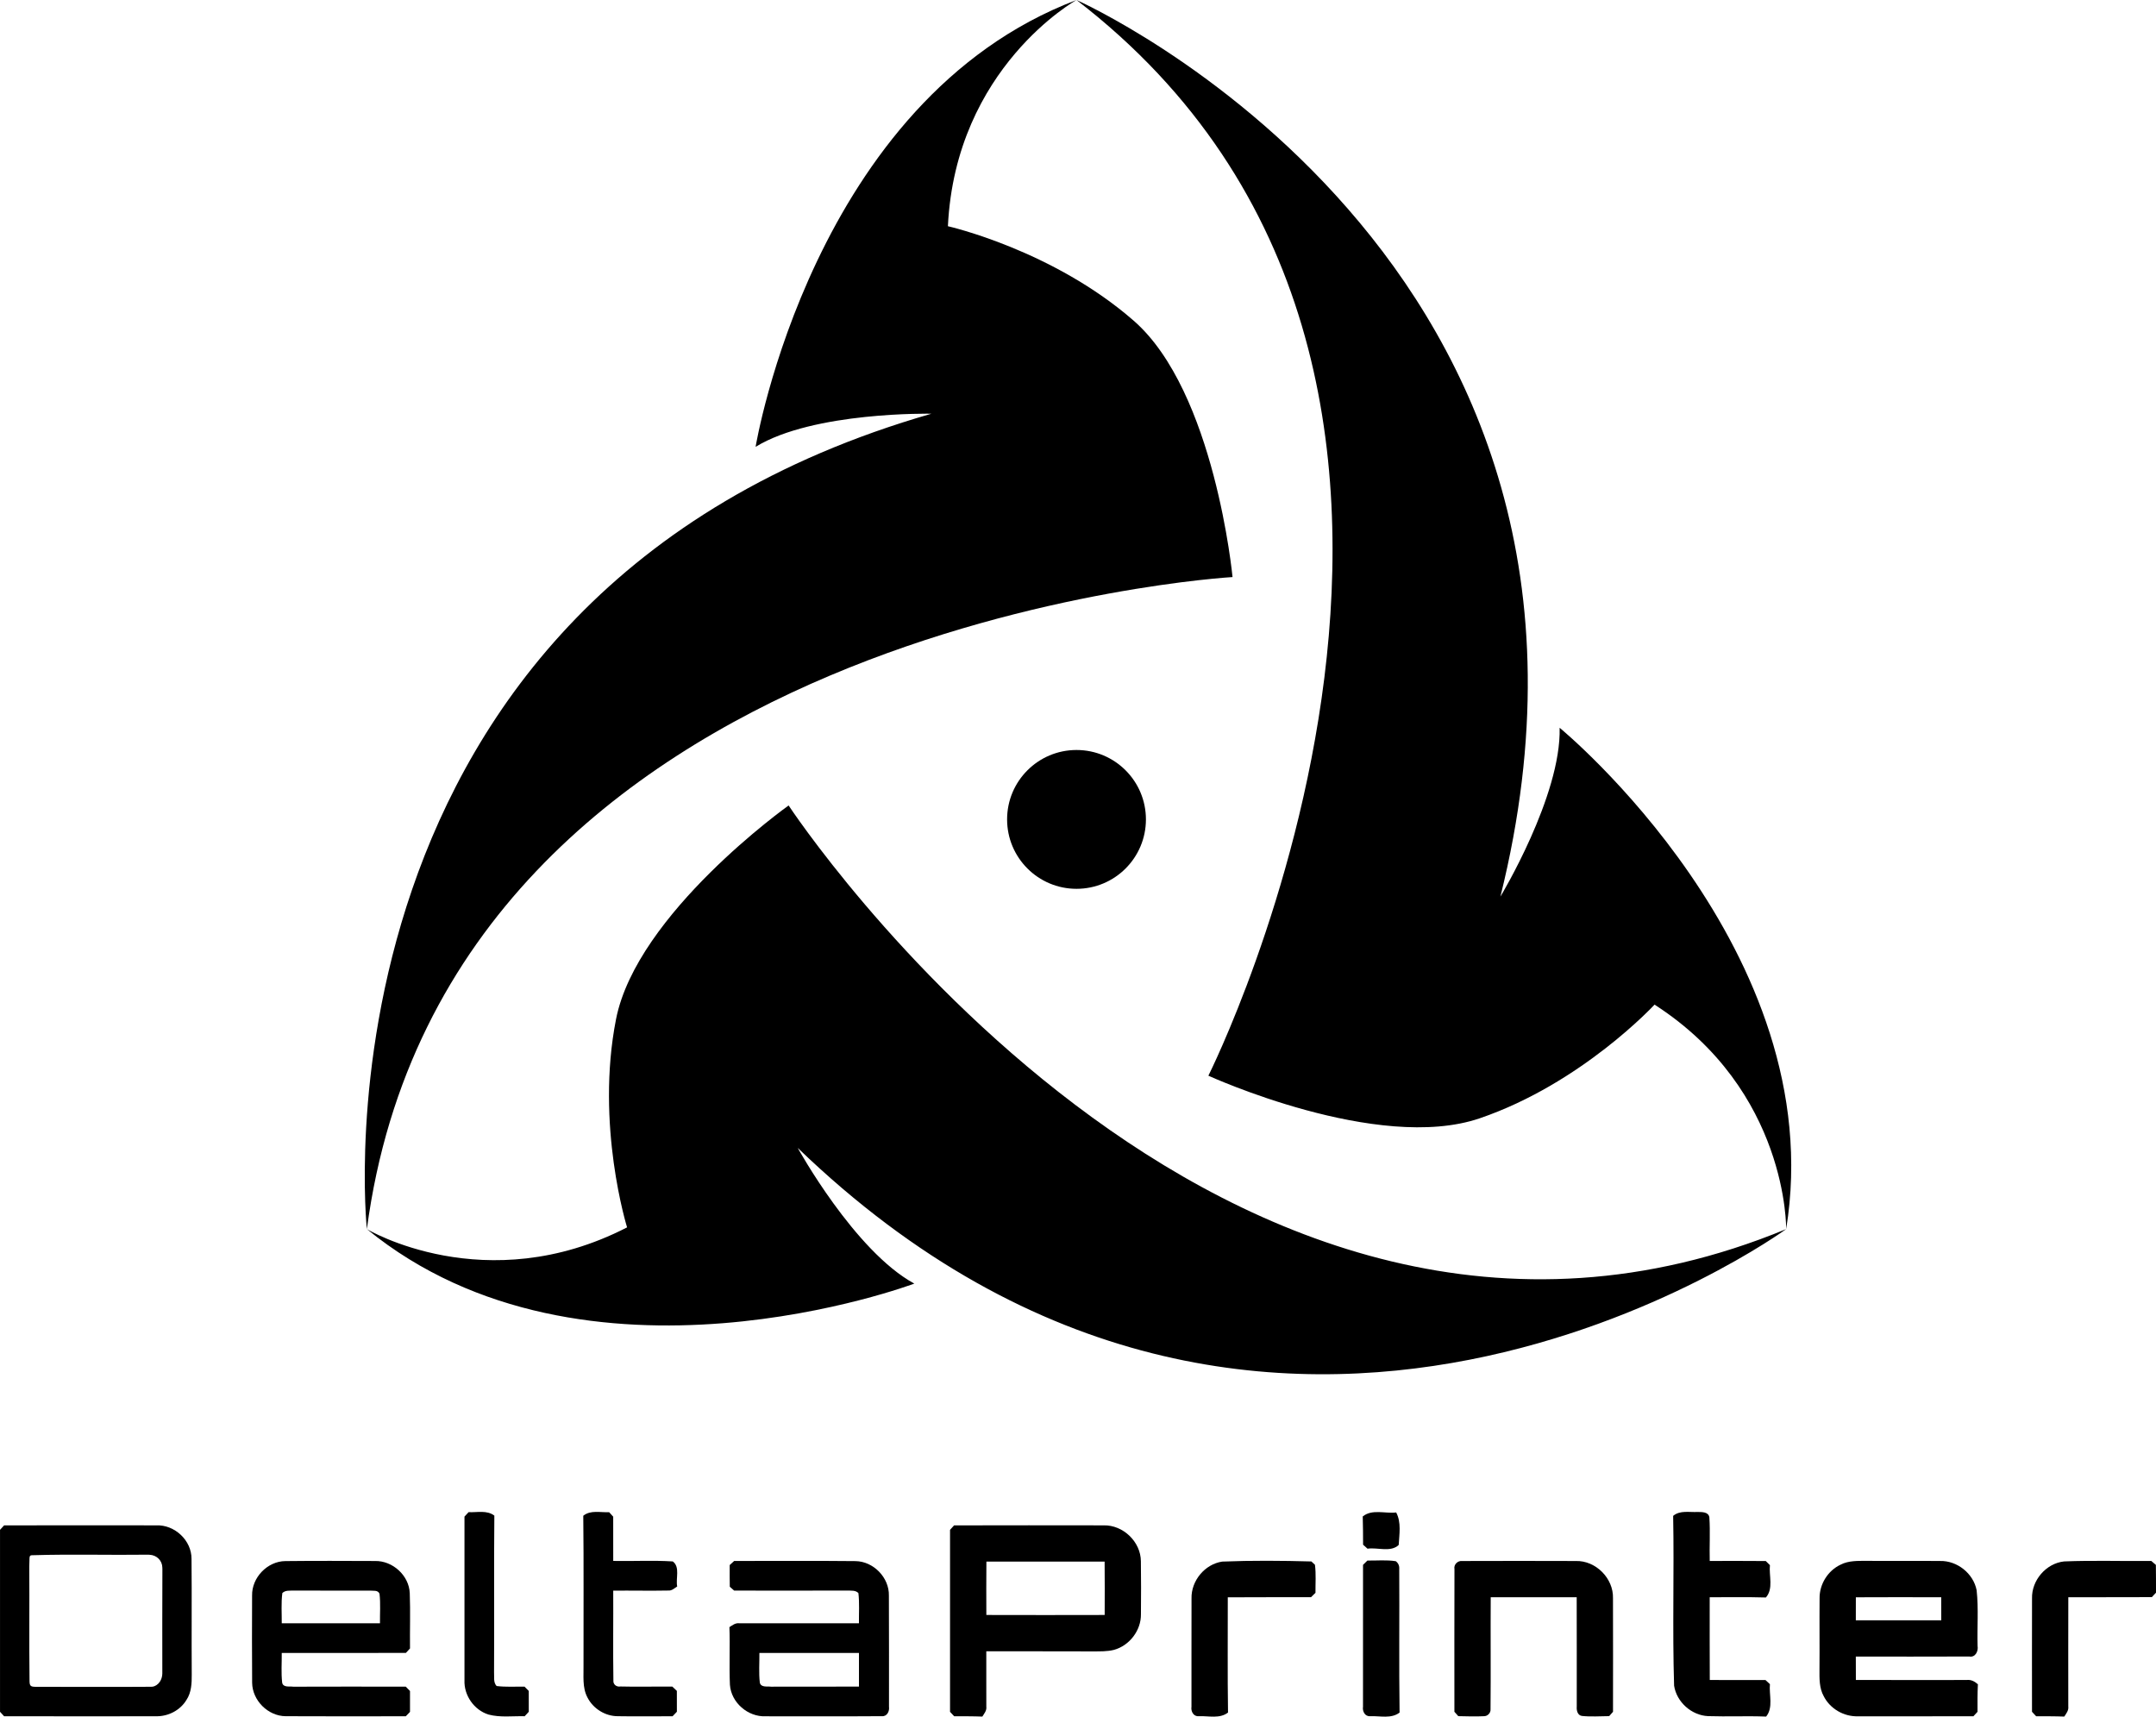 <?xml version="1.0" encoding="utf-8"?>
<!-- Generator: Adobe Illustrator 17.1.0, SVG Export Plug-In . SVG Version: 6.00 Build 0)  -->
<!DOCTYPE svg PUBLIC "-//W3C//DTD SVG 1.1//EN" "http://www.w3.org/Graphics/SVG/1.1/DTD/svg11.dtd">
<svg version="1.1" id="Layer_1" xmlns="http://www.w3.org/2000/svg" xmlns:xlink="http://www.w3.org/1999/xlink" x="0px" y="0px"
	 viewBox="0 0 816.997 650.523" enable-background="new 0 0 816.997 650.523" xml:space="preserve">
<g id="Text_1_">
	<path d="M177.568,573.034c3.26,0.16,6.96-0.85,9.76,1.31c-0.2,19.78,0.01,39.56-0.11,59.33c0.14,1.74-0.36,3.82,0.96,5.24
		c3.51,0.44,7.06,0.19,10.59,0.24c0.4,0.41,1.2,1.23,1.6,1.63c0,2.63,0,5.26,0.01,7.89c-0.39,0.42-1.17,1.26-1.56,1.69
		c-4.58-0.12-9.28,0.55-13.75-0.65c-5.46-1.74-9.3-7.28-9.06-13.01c-0.02-20.66-0.01-41.33,0-61.99
		C176.398,574.294,177.178,573.454,177.568,573.034z"/>
	<path d="M221.027,574.394c2.78-2.26,6.53-1.18,9.81-1.35c0.38,0.42,1.15,1.27,1.53,1.7c0.01,5.59,0,11.18,0.01,16.77
		c7.51,0.15,15.06-0.29,22.56,0.19c2.88,2.13,1.05,6.42,1.68,9.49c-1.05,0.66-2.04,1.67-3.39,1.54c-6.95,0.14-13.91-0.03-20.85,0.04
		c0.06,11.33-0.11,22.66,0.06,33.99c-0.15,1.6,1.19,2.58,2.71,2.33c6.54,0.18,13.08-0.03,19.63,0.05c0.43,0.41,1.28,1.21,1.71,1.62
		c0.01,2.63,0.01,5.26,0.01,7.9c-0.4,0.43-1.22,1.28-1.63,1.71c-6.9-0.02-13.81,0.1-20.7-0.02c-4.78,0.03-9.39-2.83-11.55-7.08
		c-2.05-3.83-1.4-8.33-1.5-12.49C221.077,611.984,221.238,593.184,221.027,574.394z"/>
	<path d="M516.398,574.664c3.54-2.91,8.48-1.01,12.67-1.52c2,3.75,1.18,8.24,0.96,12.31c-3.03,2.91-8.01,0.85-11.82,1.42
		c-0.42-0.38-1.26-1.14-1.68-1.51C516.497,581.794,516.528,578.224,516.398,574.664z"/>
	<path d="M634.028,574.434c2.58-2.18,6.13-1.31,9.24-1.47c1.62,0.02,4.18-0.09,4.48,2.05c0.37,5.49-0.01,11,0.14,16.51
		c7.07,0,14.16-0.05,21.24,0.03c0.39,0.39,1.18,1.17,1.57,1.56c-0.42,4.03,1.43,8.9-1.53,12.25c-7.1-0.21-14.2-0.06-21.29-0.09
		c0.01,10.45-0.04,20.9,0.03,31.36c7.03,0.02,14.07-0.01,21.11,0.02c0.42,0.39,1.26,1.16,1.68,1.55c-0.38,4.06,1.35,8.83-1.43,12.29
		c-7.34-0.29-14.68,0.07-22.01-0.17c-6.27-0.28-11.92-5.34-12.87-11.53C633.708,617.364,634.438,595.874,634.028,574.434z"/>
	<g>
		<path d="M1.558,578.044c19.21-0.04,38.42-0.04,57.62-0.01c6.98-0.32,13.45,5.68,13.4,12.72c0.14,14.62-0.02,29.26,0.08,43.89
			c0.02,3.24-0.12,6.71-1.98,9.51c-2.35,3.94-6.88,6.29-11.44,6.22c-19.23,0.02-38.46,0.04-57.69-0.01
			c-0.39-0.42-1.16-1.26-1.54-1.68c-0.01-22.99-0.01-45.97,0-68.96C0.398,579.304,1.168,578.464,1.558,578.044z M12.597,589.344
			c-1.847-0.036-1.285,0.339-1.5,4.31c0.1,14.36-0.08,28.74,0.09,43.1c0,2.325,0.417,2.492,2.93,2.46
			c15,0.01,28.154,0.093,43.154-0.017c1.653,0.103,4.166-1.576,4.238-5.076c0.02-13.67-0.062-25.777,0.028-39.447
			c-0.013-0.223-0.019-0.447-0.023-0.672c-0.043-2.657-2.186-4.729-4.842-4.822c-0.165-0.006-0.327-0.017-0.485-0.036
			C41.658,589.344,27.108,588.904,12.597,589.344z"/>
	</g>
	<g>
		<path d="M361.538,578.044c18.89-0.05,37.78-0.04,56.67-0.01c7.36-0.2,14.08,6.22,14.12,13.61c0.11,6.68,0.07,13.37,0.02,20.05
			c0.09,6.14-4.34,11.92-10.24,13.53c-2.57,0.64-5.24,0.55-7.86,0.57c-13.5-0.06-27-0.01-40.5-0.03c-0.04,7,0.04,14.01,0.01,21.01
			c0.19,1.46-0.79,2.57-1.51,3.72c-3.56-0.14-7.12-0.11-10.68-0.13c-0.39-0.41-1.17-1.24-1.56-1.66c-0.02-22.99-0.01-45.98,0-68.97
			C360.388,579.314,361.158,578.464,361.538,578.044z M373.788,591.774c-0.07,6.74-0.04,13.48-0.02,20.22
			c14.94,0.04,29.89,0.04,44.84,0c0.02-6.74,0.05-13.48-0.02-20.22C403.658,591.764,388.717,591.764,373.788,591.774z"/>
	</g>
	<g>
		<path d="M95.527,604.624c-0.14-6.79,5.78-12.98,12.6-13.05c11.33-0.13,22.67-0.07,34-0.03c6.67-0.14,12.89,5.49,13.15,12.2
			c0.26,6.97,0.01,13.96,0.09,20.94c-0.39,0.42-1.17,1.26-1.55,1.68c-15.69,0.06-31.37,0.01-47.05,0.03
			c0.04,3.75-0.27,7.53,0.16,11.28c0.41,1.91,2.82,1.28,4.24,1.5c14.2-0.05,28.4-0.04,42.6-0.01c0.4,0.41,1.2,1.23,1.6,1.64
			c0,2.63,0,5.27,0,7.92c-0.4,0.41-1.18,1.23-1.58,1.65c-15.19,0.01-30.37,0.07-45.56-0.02c-6.69-0.06-12.58-5.97-12.68-12.64
			C95.448,626.684,95.497,615.654,95.527,604.624z M106.988,603.694c-0.49,3.79-0.19,7.63-0.22,11.45c12.4,0,24.81,0,37.22-0.01
			c-0.06-3.72,0.27-7.47-0.18-11.18c-0.6-1.5-2.37-1.04-3.62-1.19c-9.66-0.02-19.33,0.03-28.99-0.02
			C109.757,602.814,108.107,602.564,106.988,603.694z"/>
	</g>
	<g>
		<path d="M276.517,593.074c0.42-0.39,1.27-1.16,1.69-1.55c15.32,0.04,30.64-0.11,45.96,0.06c6.81,0.08,12.81,6.22,12.67,13.04
			c0.09,14.04,0.01,28.08,0.04,42.12c0.25,1.7-0.72,3.78-2.7,3.6c-14.67,0.11-29.35,0.02-44.02,0.04
			c-6.73,0.31-13.1-5.18-13.56-11.95c-0.32-7.27,0.09-14.56-0.19-21.83c1.14-0.73,2.27-1.65,3.73-1.46
			c15.11-0.01,30.23,0.01,45.35,0c-0.04-3.82,0.24-7.65-0.2-11.44c-1.07-1.13-2.7-0.89-4.08-0.96c-14.34,0.04-28.67,0.03-43,0.01
			c-0.42-0.36-1.24-1.09-1.66-1.45C276.497,598.554,276.497,595.814,276.517,593.074z M287.767,626.394
			c0.04,3.74-0.27,7.51,0.16,11.25c0.45,1.91,2.83,1.33,4.27,1.52c11.1-0.04,22.2-0.01,33.3-0.03c0-4.25,0-8.49,0-12.74
			C312.918,626.384,300.337,626.384,287.767,626.394z"/>
	</g>
	<path d="M451.517,605.724c-0.17-6.67,5.01-12.97,11.63-13.96c11.23-0.45,22.55-0.36,33.79-0.05c0.34,0.31,1.01,0.95,1.35,1.26
		c0.46,3.52,0.16,7.08,0.2,10.62c-0.43,0.42-1.28,1.25-1.7,1.67c-10.51,0.02-21.02-0.04-31.53,0.04
		c0.04,14.55-0.14,29.11,0.09,43.66c-3.13,2.45-7.4,1.24-11.07,1.38c-2,0.23-3.07-1.85-2.78-3.58
		C451.517,633.084,451.478,619.404,451.517,605.724z"/>
	<path d="M516.508,593.004c0.41-0.4,1.25-1.22,1.66-1.63c3.58,0.05,7.19-0.31,10.75,0.24c0.98,0.75,1.41,1.75,1.31,3
		c0.12,18.11-0.13,36.24,0.13,54.36c-3.15,2.44-7.44,1.23-11.11,1.37c-2.01,0.2-3.03-1.86-2.75-3.59
		C516.497,628.834,516.497,610.924,516.508,593.004z"/>
	<path d="M551.157,594.624c-0.35-1.75,1.24-3.3,2.99-3.08c14.31-0.06,28.64-0.04,42.96,0c7.57-0.24,14.35,6.56,14.12,14.12
		c0.06,14.34,0.01,28.68,0.01,43.02c-0.36,0.41-1.08,1.23-1.45,1.64c-3.45,0.02-6.91,0.29-10.34-0.07
		c-1.66-0.24-2.07-2.12-1.95-3.51c-0.02-13.82,0.04-27.64-0.02-41.46c-10.86-0.03-21.72-0.03-32.58,0
		c-0.1,14.12,0.07,28.25-0.07,42.37c0.15,1.49-1.19,2.81-2.66,2.7c-3.19,0.17-6.38,0.02-9.56-0.02c-0.37-0.42-1.11-1.24-1.47-1.66
		C551.148,630.664,551.078,612.644,551.157,594.624z"/>
	<g>
		<path d="M697.487,592.924c2.98-1.55,6.44-1.42,9.71-1.44c9.32,0.09,18.64-0.04,27.96,0.05c6.48-0.17,12.63,4.71,13.87,11.08
			c0.77,7,0.16,14.08,0.36,21.12c0.35,1.95-0.84,4.45-3.15,4c-14.33,0.09-28.66,0-42.99,0.03c-0.01,2.95,0,5.9,0.02,8.86
			c13.99,0.05,27.98,0,41.97,0.01c1.64-0.22,3.07,0.55,4.27,1.62c-0.18,3.47-0.15,6.95-0.14,10.43c-0.39,0.42-1.16,1.26-1.55,1.68
			c-14.55,0.05-29.1,0.02-43.65,0.02c-5.36,0.22-10.66-2.81-13.08-7.61c-1.72-3.08-1.63-6.71-1.61-10.13
			c0.08-8.98-0.04-17.97,0.04-26.95C689.438,600.364,692.648,595.174,697.487,592.924z M703.258,605.294
			c-0.02,2.9-0.02,5.81-0.01,8.72c10.79,0.01,21.59,0.01,32.38,0c-0.01-2.91-0.01-5.82-0.02-8.73
			C724.828,605.254,714.037,605.234,703.258,605.294z"/>
	</g>
	<path d="M770.018,605.724c-0.2-6.85,5.32-13.3,12.15-14.02c11-0.45,22.03-0.06,33.05-0.18c0.43,0.37,1.3,1.12,1.73,1.49
		c0.05,3.5,0.05,7.01,0.05,10.53c-0.39,0.42-1.18,1.27-1.58,1.69c-10.55,0.08-21.1-0.02-31.65,0.05c-0.06,13.8,0,27.6-0.01,41.39
		c0.2,1.49-0.77,2.65-1.52,3.82c-3.57-0.14-7.13-0.11-10.68-0.13c-0.39-0.42-1.17-1.26-1.55-1.68
		C770.018,634.364,769.958,620.044,770.018,605.724z"/>
</g>
<g id="Logo_1_">
	<path d="M467.058,218.677c0,0-297.475,17.197-328.037,247.09c0,0-25.634-240.105,213.934-308.992c0,0-44.66-0.906-66.626,12.555
		c0,0,21.684-131.448,121.609-169.33c0,0-45.819,25.481-48.737,85.724c0,0,39.669,8.952,70.43,35.832
		S467.058,218.677,467.058,218.677z"/>
	<path d="M457.906,407.633c0,0,133.844-266.22-49.968-407.633c0,0,220.754,97.853,160.628,339.768c0,0,23.114-38.224,22.44-63.977
		c0,0,102.996,84.503,85.84,189.981c0,0,0.842-52.42-49.871-85.07c0,0-27.587,29.879-66.247,43.078
		C522.069,436.98,457.906,407.633,457.906,407.633z"/>
	<path d="M298.841,305.229c0,0,163.631,249.023,378.005,160.543c0,0-195.12,142.252-374.562-30.776c0,0,21.545,39.129,44.186,51.422
		c0,0-124.68,46.945-207.449-20.651c0,0,44.976,26.94,98.608-0.654c0,0-12.082-38.83-4.183-78.91S298.841,305.229,298.841,305.229z"
		/>
	<circle cx="407.935" cy="310.513" r="26.304"/>
</g>
</svg>
